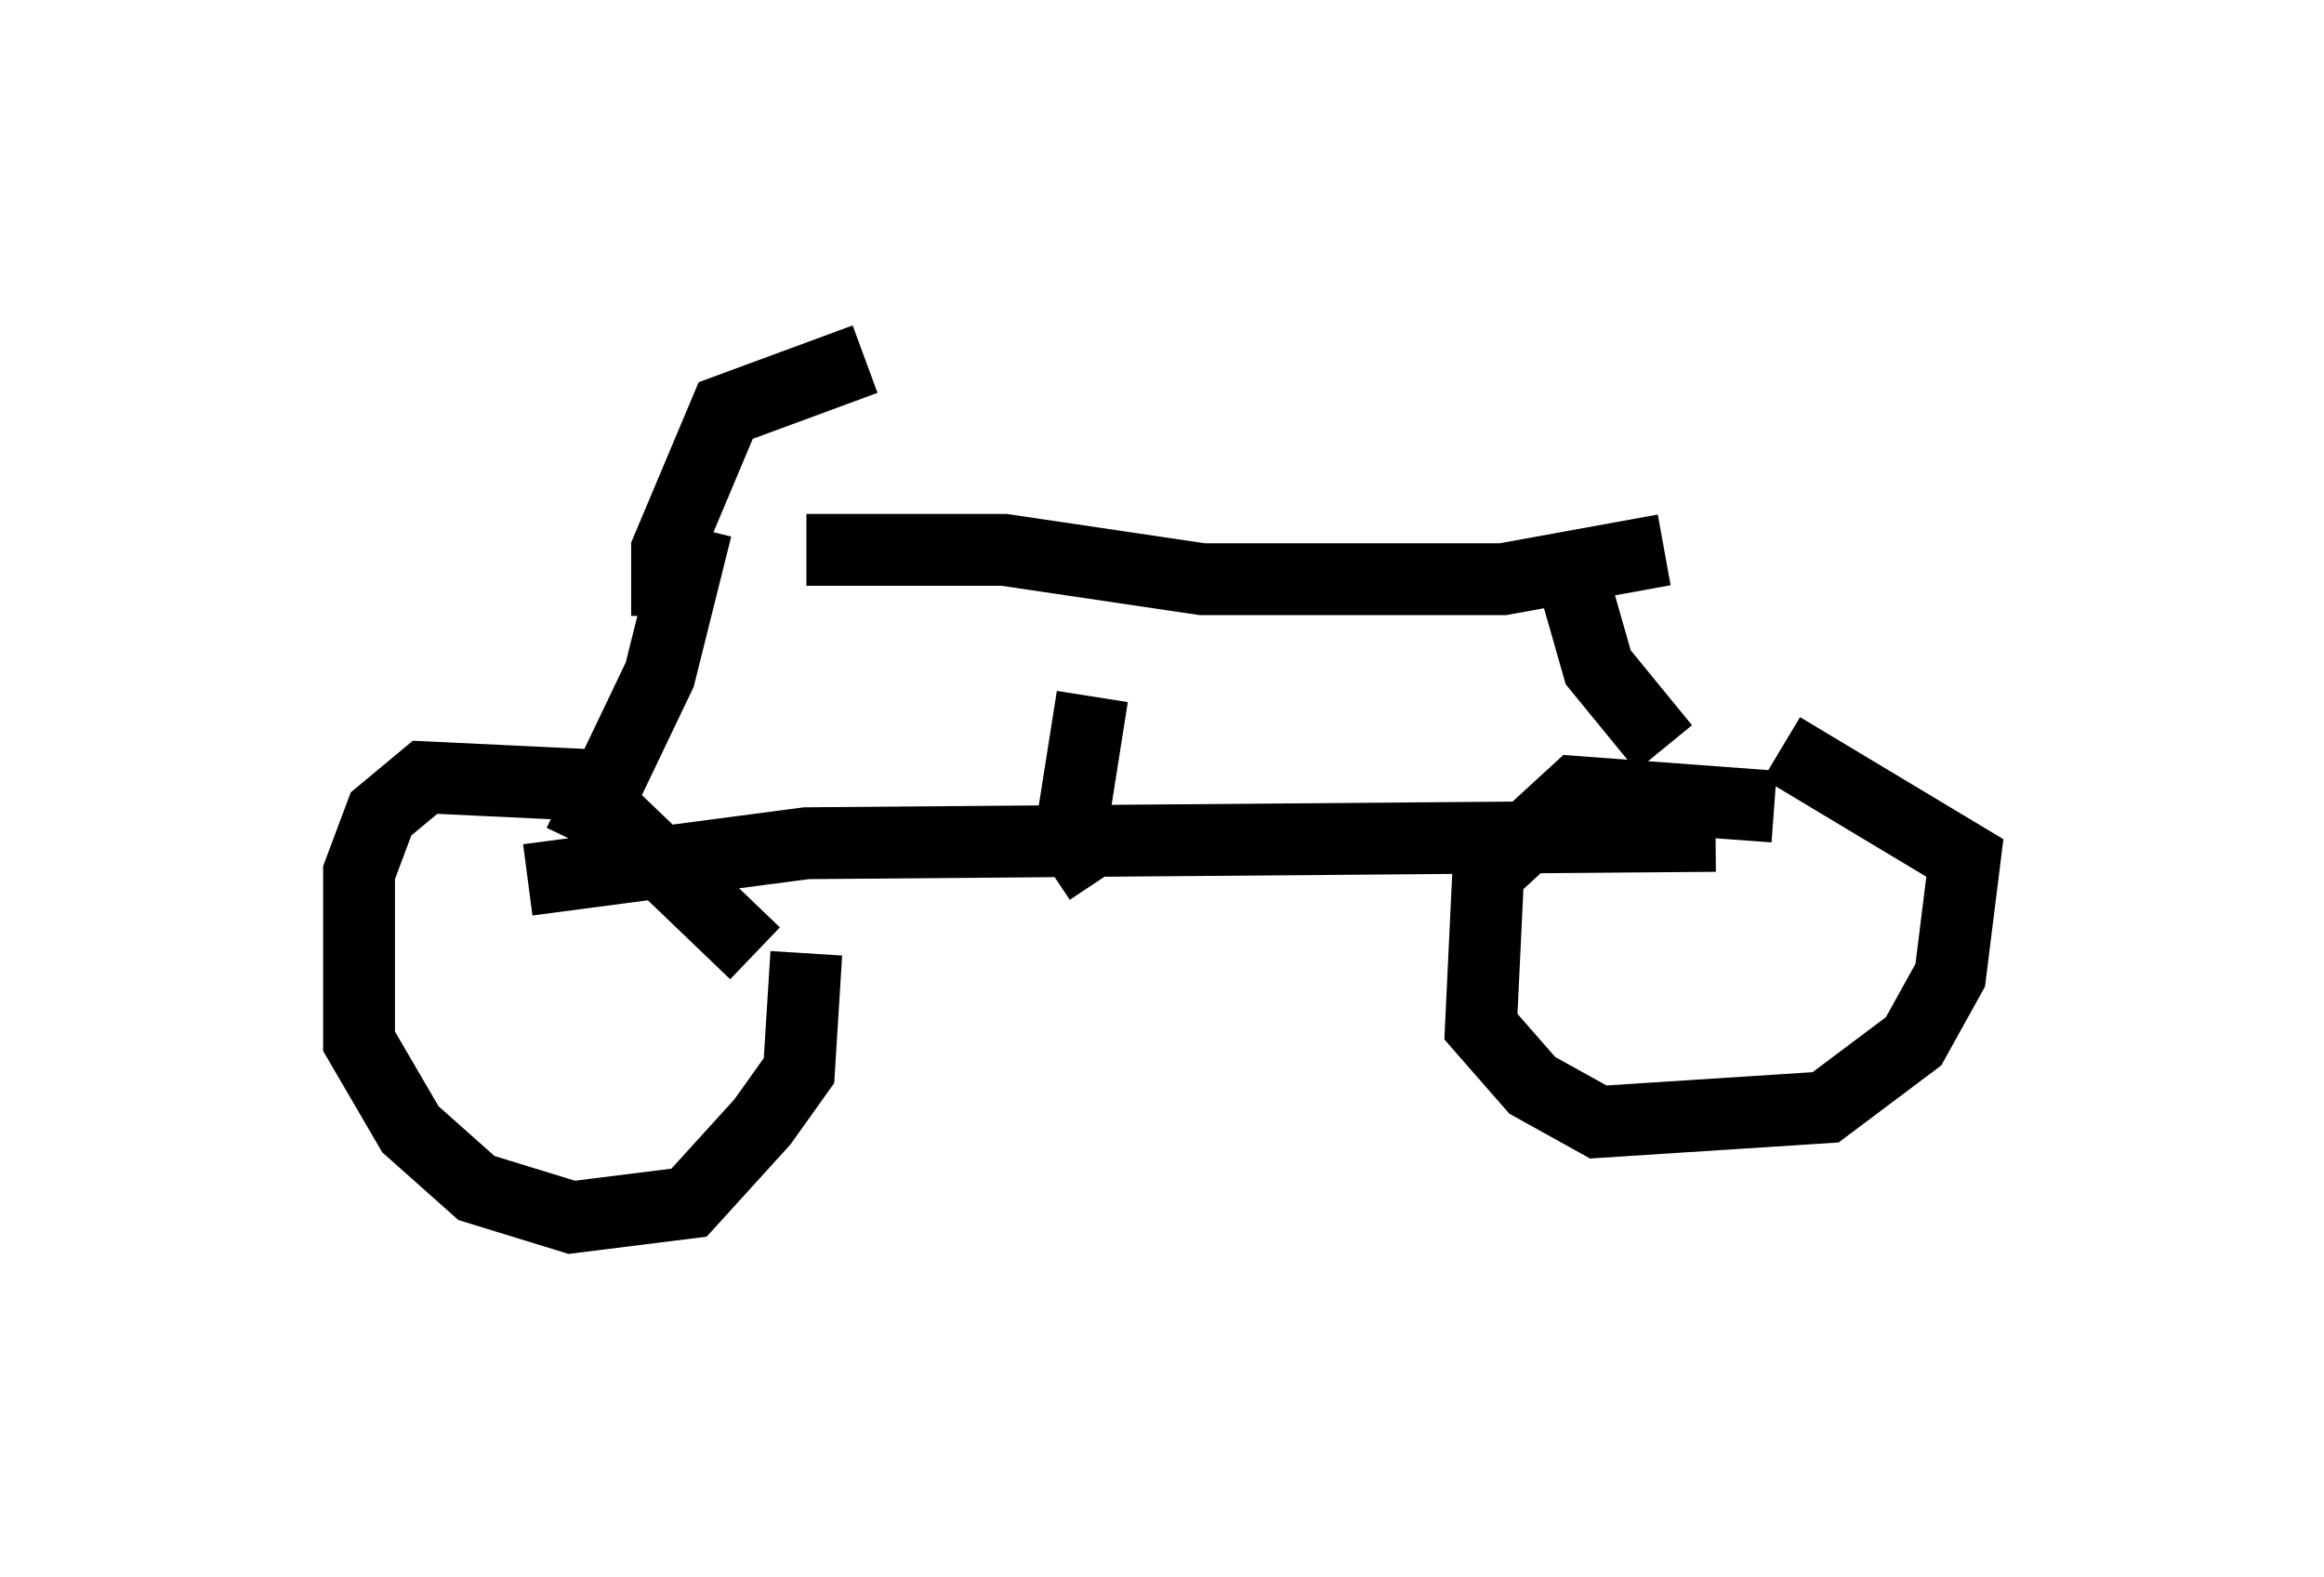 <?xml version="1.0" encoding="utf-8" ?>
<svg baseProfile="full" height="21.944" version="1.1" width="32.356" xmlns="http://www.w3.org/2000/svg" xmlns:ev="http://www.w3.org/2001/xml-events" xmlns:xlink="http://www.w3.org/1999/xlink"><defs /><rect fill="white" height="21.944" width="32.356" x="0" y="0" /><path d="M9.9, 7.96 m1.327, -0.306 l2.756, 0.0 2.756, 0.408 l4.185, 0.0 2.246, -0.408 m-13.475, -0.306 l-0.51, 2.042 -1.123, 2.348 m13.781, -3.879 l0.408, 1.429 0.919, 1.123 m-12.658, 2.858 l-2.45, -2.348 -2.144, -0.102 l-0.613, 0.51 -0.306, 0.817 l0.0, 2.348 0.715, 1.225 l0.919, 0.817 1.327, 0.408 l1.633, -0.204 1.021, -1.123 l0.51, -0.715 0.102, -1.633 m13.475, -2.042 l-2.756, -0.204 -1.225, 1.123 l-0.102, 2.144 0.715, 0.817 l0.919, 0.51 3.165, -0.204 l1.225, -0.919 0.51, -0.919 l0.204, -1.633 -2.552, -1.531 m-15.517, -1.838 l0.0, -0.919 0.817, -1.94 l1.94, -0.715 m-4.696, 7.248 l3.879, -0.51 12.658, -0.102 m-8.575, 0.613 l-0.408, -0.613 0.306, -1.94 " fill="none" stroke="black" stroke-width="1" /></svg>